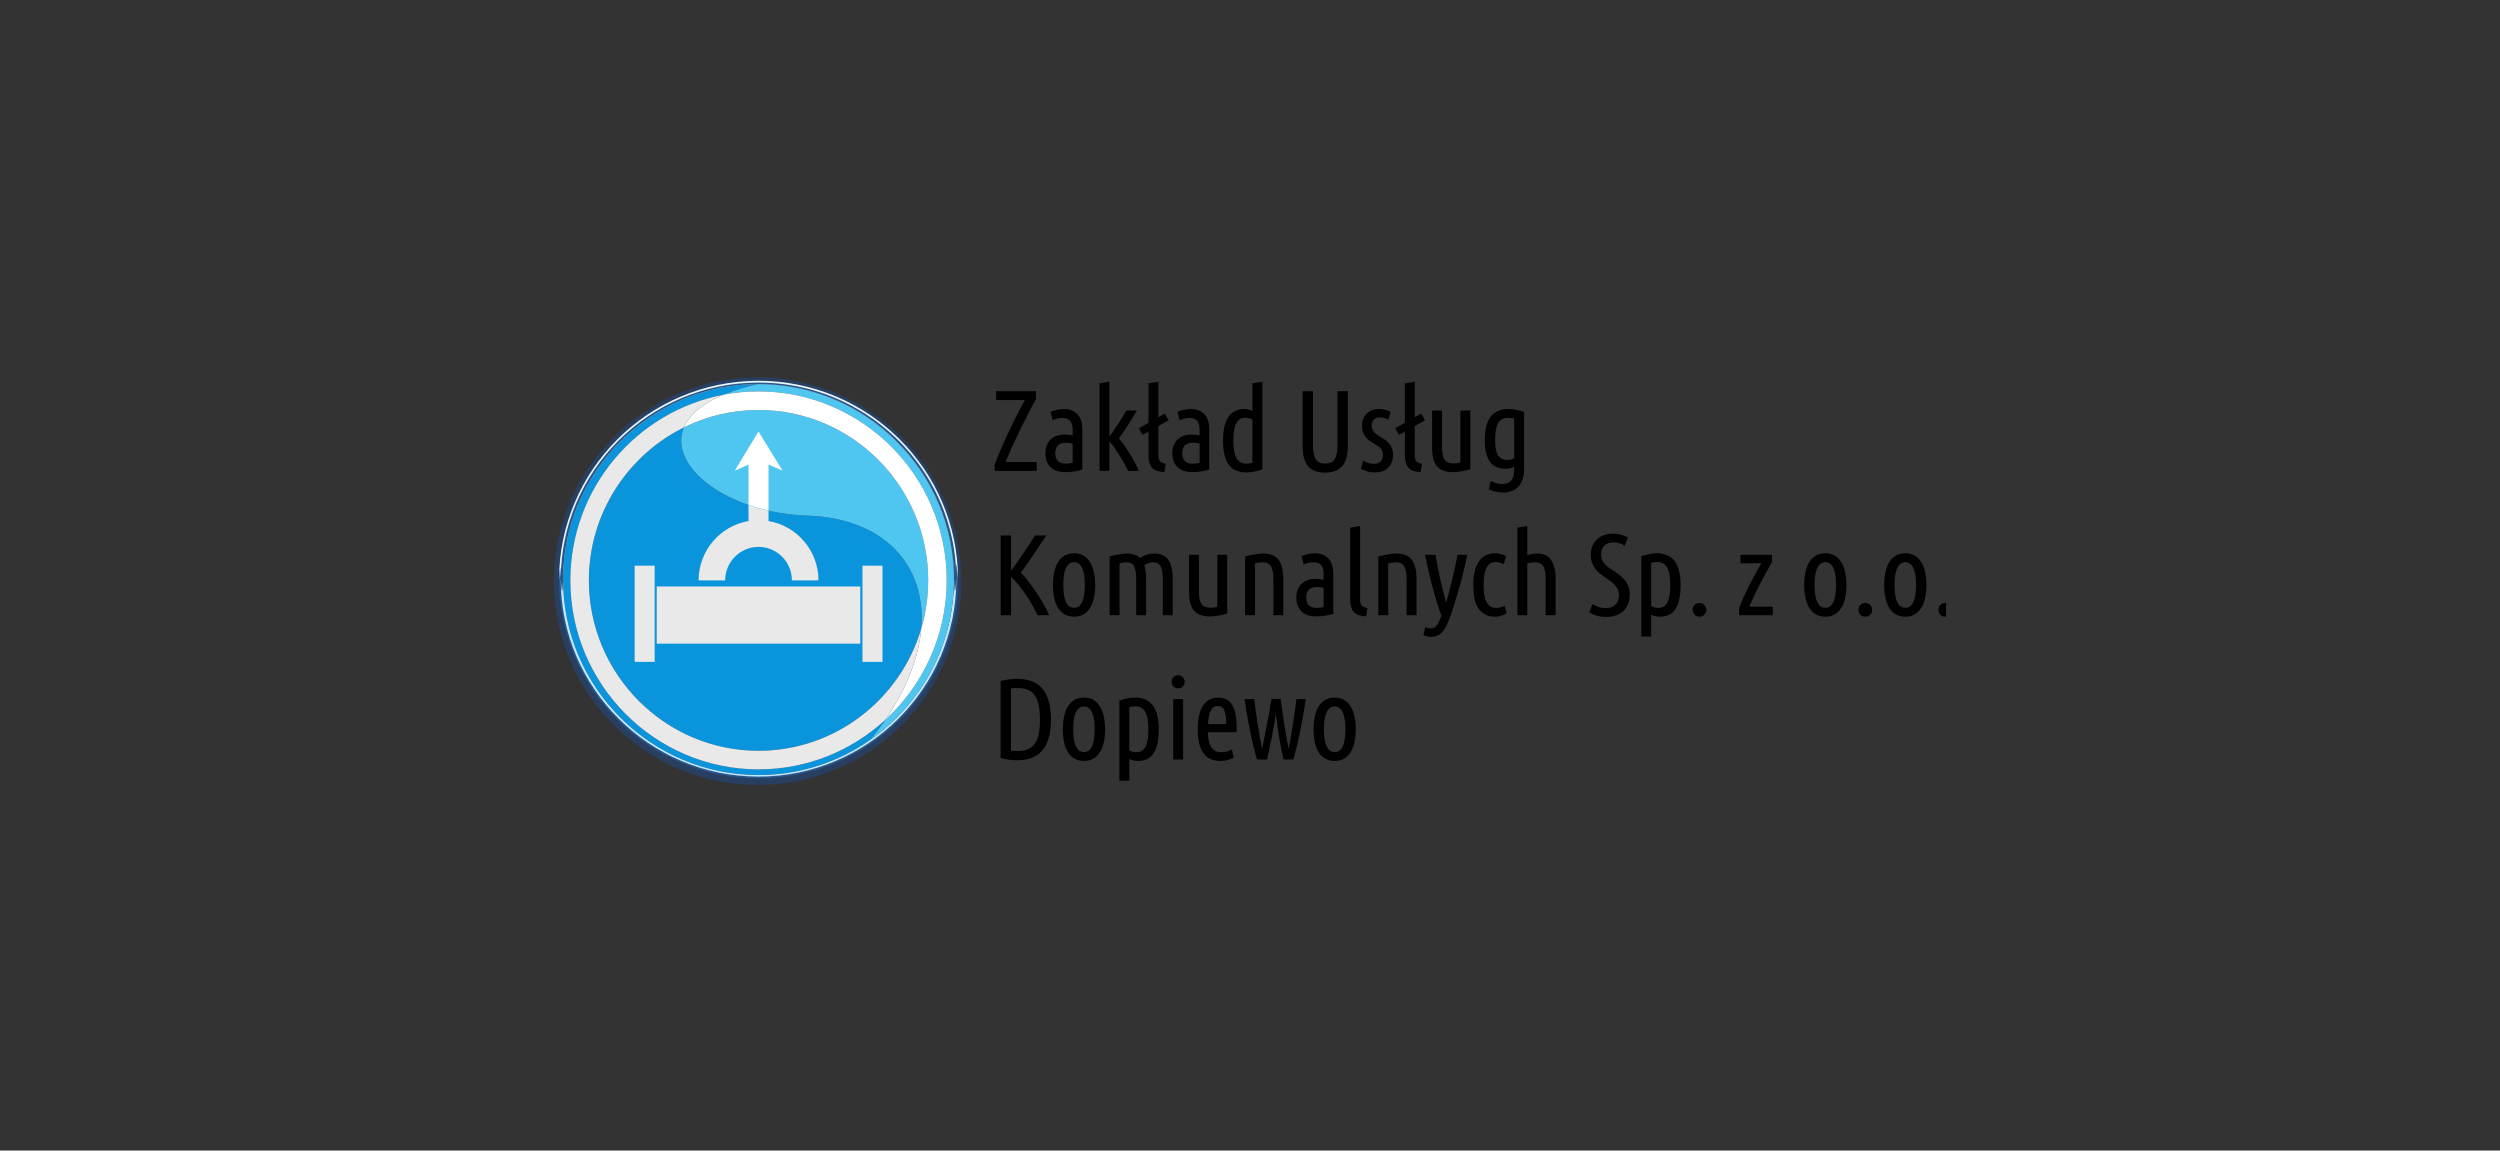 <svg width="176" height="81" viewBox="0 0 176 81" fill="none" xmlns="http://www.w3.org/2000/svg">
<rect x="0" y="0" width="176" height="81" fill="#333333" stroke="none"/>
<g clip-path="url(#clip0_149_3205)">
<path fill-rule="evenodd" clip-rule="evenodd" d="M53.344 26.571C61.245 26.571 67.689 33.015 67.689 40.916C67.689 48.816 61.245 55.26 53.344 55.26C45.444 55.26 39 48.816 39 40.916C39 33.015 45.444 26.571 53.344 26.571Z" fill="#283F62"/>
<path fill-rule="evenodd" clip-rule="evenodd" d="M64.855 44.255C63.391 49.217 58.806 52.854 53.401 52.854C46.822 52.854 41.457 47.466 41.457 40.859C41.457 36.143 44.191 32.049 48.148 30.091C46.99 32.834 51.224 36.109 56.837 36.299C62.19 36.481 65.238 39.745 64.855 44.255ZM62.329 50.676C59.971 52.841 56.835 54.165 53.401 54.165C46.104 54.165 40.152 48.188 40.152 40.859C40.152 34.375 44.812 28.949 50.94 27.785C51.615 27.502 52.416 27.251 53.352 27.041C45.795 27.067 39.639 33.239 39.639 40.802C39.639 48.382 45.821 54.564 53.401 54.564C56.338 54.564 59.064 53.636 61.303 52.058C61.675 51.595 62.017 51.133 62.329 50.676Z" fill="#0994DC"/>
<path fill-rule="evenodd" clip-rule="evenodd" d="M62.329 50.676C59.971 52.841 56.835 54.165 53.401 54.165C46.104 54.165 40.152 48.188 40.152 40.859C40.152 34.375 44.812 28.949 50.94 27.785C49.401 28.428 48.511 29.233 48.148 30.091C44.191 32.049 41.457 36.143 41.457 40.859C41.457 47.466 46.822 52.855 53.401 52.855C58.806 52.855 63.391 49.217 64.855 44.255C64.689 46.211 63.878 48.401 62.329 50.676ZM44.679 39.822H46.089V46.597H44.679V39.822ZM60.718 39.822H62.128V46.597H60.718V39.822ZM46.233 41.289H60.564V45.314H46.233V41.289ZM51.052 40.859C51.052 39.56 52.107 38.5 53.401 38.5C54.695 38.5 55.75 39.56 55.75 40.859L57.621 40.859C57.621 38.765 56.096 37.018 54.104 36.681V35.95C53.613 35.839 53.142 35.704 52.694 35.549V36.681C50.705 37.02 49.181 38.767 49.181 40.859" fill="#E9E9E9"/>
<path fill-rule="evenodd" clip-rule="evenodd" d="M53.401 27.553C60.698 27.553 66.65 33.53 66.65 40.859C66.65 44.739 64.982 48.24 62.329 50.676C62.017 51.134 61.675 51.595 61.303 52.058C64.843 49.563 67.163 45.445 67.163 40.802C67.163 33.222 60.981 27.04 53.401 27.04C53.385 27.04 53.368 27.041 53.352 27.041C52.416 27.251 51.615 27.503 50.94 27.785C51.738 27.633 52.56 27.553 53.401 27.553ZM53.401 28.864C59.98 28.864 65.345 34.252 65.345 40.859C65.345 42.038 65.173 43.178 64.855 44.255C65.238 39.745 62.19 36.481 56.837 36.299C51.224 36.109 46.99 32.834 48.148 30.091C49.735 29.306 51.518 28.864 53.401 28.864Z" fill="#4FC6F0"/>
<path fill-rule="evenodd" clip-rule="evenodd" d="M54.104 35.95V32.703L55.095 33.136L53.398 30.376L51.725 33.136L52.694 32.711V35.549C53.142 35.704 53.613 35.839 54.104 35.95ZM53.401 27.553C60.698 27.553 66.65 33.53 66.65 40.859C66.65 44.739 64.982 48.24 62.329 50.676C63.878 48.401 64.689 46.211 64.855 44.255C65.173 43.178 65.345 42.038 65.345 40.859C65.345 34.252 59.98 28.864 53.401 28.864C51.518 28.864 49.735 29.306 48.148 30.091C48.511 29.233 49.401 28.428 50.94 27.785C51.738 27.633 52.56 27.553 53.401 27.553Z" fill="white"/>
<path fill-rule="evenodd" clip-rule="evenodd" d="M53.351 26.808C45.639 26.835 39.358 33.111 39.358 40.802H39.639C39.639 33.239 45.795 27.067 53.352 27.041C53.369 27.041 53.385 27.04 53.401 27.04C60.981 27.04 67.163 33.222 67.163 40.802H67.445C67.445 33.094 61.136 26.807 53.401 26.807C53.384 26.807 53.368 26.808 53.351 26.808Z" fill="#E6F7FD"/>
<path fill-rule="evenodd" clip-rule="evenodd" d="M39.358 40.802C39.358 48.51 45.666 54.797 53.401 54.797C56.398 54.797 59.18 53.853 61.465 52.248C65.077 49.712 67.445 45.524 67.445 40.802C67.251 38.283 67.418 40.898 67.163 40.802C67.163 45.445 64.843 49.563 61.303 52.058C59.064 53.636 56.338 54.564 53.401 54.564C45.821 54.564 39.639 48.382 39.639 40.802C39.38 41.321 39.502 38.729 39.358 40.802Z" fill="#295588"/>
<path fill-rule="evenodd" clip-rule="evenodd" d="M53.352 54.672C45.705 54.645 39.476 48.425 39.476 40.802H39.639C39.639 48.382 45.821 54.564 53.401 54.564C56.338 54.564 59.064 53.636 61.303 52.058C64.843 49.563 67.163 45.445 67.163 40.802H67.326C67.326 48.442 61.071 54.673 53.401 54.673C53.385 54.673 53.368 54.672 53.352 54.672Z" fill="#BFEAFB"/>
<path fill-rule="evenodd" clip-rule="evenodd" d="M39.476 40.802C39.476 33.163 45.731 26.932 53.401 26.932C56.373 26.932 59.131 27.867 61.397 29.457C64.978 31.972 67.326 36.122 67.326 40.802C67.251 41.788 67.198 41.973 67.163 40.802C67.163 33.222 60.981 27.04 53.401 27.04C53.385 27.04 53.369 27.041 53.352 27.041C45.795 27.067 39.639 33.239 39.639 40.802C39.599 42.038 39.544 41.727 39.476 40.802Z" fill="#295588"/>
<path d="M95.446 51.344C95.446 51.679 95.416 51.984 95.357 52.259C95.297 52.529 95.206 52.761 95.082 52.955C94.963 53.15 94.809 53.301 94.62 53.409C94.436 53.517 94.218 53.571 93.964 53.571C93.71 53.571 93.489 53.517 93.3 53.409C93.111 53.301 92.955 53.15 92.83 52.955C92.712 52.761 92.623 52.529 92.563 52.259C92.504 51.984 92.474 51.679 92.474 51.344C92.474 51.015 92.504 50.712 92.563 50.437C92.623 50.162 92.712 49.927 92.83 49.733C92.955 49.533 93.111 49.379 93.3 49.271C93.489 49.163 93.71 49.109 93.964 49.109C94.218 49.109 94.436 49.163 94.62 49.271C94.809 49.379 94.963 49.533 95.082 49.733C95.206 49.927 95.297 50.162 95.357 50.437C95.416 50.712 95.446 51.015 95.446 51.344ZM94.717 51.344C94.717 51.106 94.704 50.891 94.677 50.696C94.65 50.496 94.606 50.326 94.547 50.186C94.488 50.04 94.409 49.929 94.312 49.854C94.215 49.773 94.099 49.733 93.964 49.733C93.824 49.733 93.705 49.773 93.608 49.854C93.516 49.929 93.438 50.04 93.373 50.186C93.314 50.326 93.27 50.496 93.243 50.696C93.216 50.891 93.203 51.106 93.203 51.344C93.203 51.581 93.216 51.8 93.243 52C93.27 52.194 93.314 52.361 93.373 52.502C93.438 52.642 93.516 52.753 93.608 52.834C93.705 52.91 93.824 52.947 93.964 52.947C94.099 52.947 94.215 52.91 94.312 52.834C94.409 52.753 94.488 52.642 94.547 52.502C94.606 52.361 94.65 52.194 94.677 52C94.704 51.8 94.717 51.581 94.717 51.344ZM89.201 53.465H88.496C88.329 52.91 88.169 52.27 88.018 51.546C87.873 50.823 87.737 50.046 87.613 49.214H88.302C88.323 49.446 88.356 49.719 88.399 50.032C88.442 50.34 88.488 50.658 88.537 50.988C88.591 51.312 88.644 51.627 88.698 51.935C88.752 52.237 88.804 52.496 88.852 52.712C88.901 52.496 88.955 52.232 89.014 51.919C89.079 51.606 89.141 51.285 89.201 50.955C89.265 50.626 89.325 50.307 89.379 50C89.433 49.687 89.476 49.425 89.508 49.214H90.164C90.186 49.425 90.218 49.684 90.261 49.992C90.31 50.299 90.359 50.62 90.407 50.955C90.461 51.285 90.515 51.606 90.569 51.919C90.623 52.232 90.672 52.496 90.715 52.712C90.763 52.496 90.815 52.235 90.869 51.927C90.923 51.619 90.974 51.303 91.022 50.98C91.076 50.656 91.125 50.34 91.168 50.032C91.211 49.719 91.244 49.446 91.265 49.214H91.929C91.805 50.046 91.668 50.823 91.516 51.546C91.371 52.27 91.214 52.91 91.047 53.465H90.367C90.323 53.298 90.275 53.085 90.221 52.826C90.172 52.561 90.121 52.281 90.067 51.984C90.018 51.687 89.972 51.39 89.929 51.093C89.886 50.791 89.848 50.515 89.816 50.267C89.784 50.515 89.74 50.791 89.686 51.093C89.632 51.39 89.576 51.687 89.516 51.984C89.457 52.281 89.397 52.561 89.338 52.826C89.284 53.085 89.238 53.298 89.201 53.465ZM85.034 51.546C85.039 51.752 85.058 51.941 85.091 52.113C85.123 52.281 85.174 52.429 85.244 52.559C85.32 52.683 85.417 52.78 85.536 52.85C85.66 52.92 85.817 52.955 86.006 52.955C86.162 52.955 86.305 52.934 86.435 52.891C86.57 52.842 86.667 52.801 86.726 52.769L86.856 53.328C86.786 53.377 86.667 53.428 86.499 53.482C86.338 53.541 86.143 53.571 85.916 53.571C85.62 53.571 85.369 53.517 85.163 53.409C84.964 53.301 84.799 53.15 84.669 52.955C84.545 52.761 84.456 52.529 84.402 52.259C84.348 51.989 84.321 51.692 84.321 51.368C84.321 50.586 84.451 50.013 84.71 49.651C84.969 49.29 85.312 49.109 85.738 49.109C86.219 49.109 86.559 49.29 86.759 49.651C86.958 50.013 87.058 50.521 87.058 51.174C87.058 51.233 87.058 51.295 87.058 51.36C87.058 51.419 87.056 51.482 87.05 51.546H85.034ZM85.738 49.7C85.506 49.7 85.336 49.816 85.228 50.048C85.126 50.28 85.064 50.591 85.042 50.98H86.329C86.329 50.585 86.289 50.275 86.208 50.048C86.127 49.816 85.971 49.7 85.738 49.7ZM83.291 53.465H82.595V49.214H83.291V53.465ZM82.943 48.461C82.819 48.461 82.711 48.421 82.619 48.34C82.533 48.253 82.49 48.14 82.49 48C82.49 47.859 82.533 47.749 82.619 47.668C82.711 47.581 82.819 47.538 82.943 47.538C83.067 47.538 83.173 47.581 83.259 47.668C83.351 47.749 83.397 47.859 83.397 48C83.397 48.14 83.351 48.253 83.259 48.34C83.173 48.421 83.067 48.461 82.943 48.461ZM79.503 52.826C79.66 52.912 79.827 52.955 80.005 52.955C80.14 52.955 80.259 52.928 80.362 52.874C80.464 52.82 80.551 52.731 80.621 52.607C80.696 52.483 80.753 52.318 80.791 52.113C80.829 51.908 80.847 51.654 80.847 51.352C80.847 50.769 80.772 50.353 80.621 50.105C80.475 49.851 80.24 49.724 79.916 49.724C79.857 49.724 79.792 49.73 79.722 49.741C79.652 49.746 79.579 49.76 79.503 49.781V52.826ZM79.503 54.964H78.807V49.328C78.958 49.263 79.128 49.212 79.317 49.174C79.511 49.131 79.708 49.109 79.908 49.109C80.205 49.109 80.459 49.16 80.669 49.263C80.885 49.365 81.058 49.514 81.188 49.708C81.323 49.897 81.42 50.132 81.479 50.413C81.544 50.688 81.576 51.004 81.576 51.36C81.576 52.078 81.46 52.626 81.228 53.004C81.001 53.382 80.629 53.571 80.111 53.571C79.986 53.571 79.876 53.557 79.779 53.53C79.681 53.509 79.59 53.476 79.503 53.433V54.964ZM77.796 51.344C77.796 51.679 77.766 51.984 77.707 52.259C77.647 52.529 77.555 52.761 77.431 52.955C77.312 53.15 77.159 53.301 76.97 53.409C76.786 53.517 76.567 53.571 76.314 53.571C76.06 53.571 75.839 53.517 75.65 53.409C75.461 53.301 75.304 53.15 75.18 52.955C75.061 52.761 74.972 52.529 74.913 52.259C74.853 51.984 74.824 51.679 74.824 51.344C74.824 51.015 74.853 50.712 74.913 50.437C74.972 50.162 75.061 49.927 75.18 49.733C75.304 49.533 75.461 49.379 75.65 49.271C75.839 49.163 76.06 49.109 76.314 49.109C76.567 49.109 76.786 49.163 76.97 49.271C77.159 49.379 77.312 49.533 77.431 49.733C77.555 49.927 77.647 50.162 77.707 50.437C77.766 50.712 77.796 51.015 77.796 51.344ZM77.067 51.344C77.067 51.106 77.053 50.891 77.026 50.696C76.999 50.496 76.956 50.326 76.897 50.186C76.837 50.04 76.759 49.929 76.662 49.854C76.565 49.773 76.449 49.733 76.314 49.733C76.173 49.733 76.055 49.773 75.957 49.854C75.866 49.929 75.787 50.04 75.722 50.186C75.663 50.326 75.62 50.496 75.593 50.696C75.566 50.891 75.552 51.106 75.552 51.344C75.552 51.581 75.566 51.8 75.593 52C75.62 52.194 75.663 52.361 75.722 52.502C75.787 52.642 75.866 52.753 75.957 52.834C76.055 52.91 76.173 52.947 76.314 52.947C76.449 52.947 76.565 52.91 76.662 52.834C76.759 52.753 76.837 52.642 76.897 52.502C76.956 52.361 76.999 52.194 77.026 52C77.053 51.8 77.067 51.581 77.067 51.344ZM73.988 50.656C73.988 51.179 73.932 51.625 73.818 51.992C73.71 52.353 73.551 52.648 73.34 52.874C73.135 53.101 72.884 53.266 72.587 53.368C72.296 53.471 71.969 53.522 71.608 53.522C71.24 53.522 70.852 53.474 70.442 53.376V47.935C70.647 47.892 70.846 47.856 71.041 47.83C71.235 47.803 71.421 47.789 71.599 47.789C71.966 47.789 72.296 47.84 72.587 47.943C72.884 48.045 73.135 48.21 73.34 48.437C73.551 48.664 73.71 48.961 73.818 49.328C73.932 49.689 73.988 50.132 73.988 50.656ZM73.211 50.656C73.211 50.256 73.181 49.916 73.122 49.635C73.062 49.355 72.971 49.125 72.847 48.947C72.722 48.769 72.558 48.639 72.353 48.558C72.153 48.477 71.912 48.437 71.632 48.437C71.556 48.437 71.481 48.44 71.405 48.445C71.329 48.45 71.251 48.459 71.17 48.469V52.842C71.251 52.853 71.329 52.861 71.405 52.866C71.481 52.872 71.553 52.874 71.624 52.874C71.91 52.874 72.153 52.834 72.353 52.753C72.552 52.672 72.714 52.545 72.838 52.372C72.968 52.194 73.062 51.965 73.122 51.684C73.181 51.403 73.211 51.06 73.211 50.656ZM137.431 42.936C137.431 43.06 137.385 43.171 137.293 43.268C137.207 43.365 137.091 43.414 136.945 43.414C136.799 43.414 136.683 43.365 136.597 43.268C136.511 43.171 136.467 43.06 136.467 42.936C136.467 42.806 136.511 42.693 136.597 42.596C136.683 42.499 136.799 42.45 136.945 42.45C137.091 42.45 137.207 42.499 137.293 42.596C137.385 42.693 137.431 42.806 137.431 42.936ZM135.618 41.187C135.618 41.522 135.588 41.827 135.529 42.102C135.47 42.372 135.378 42.604 135.254 42.798C135.135 42.993 134.981 43.144 134.792 43.252C134.609 43.36 134.39 43.414 134.136 43.414C133.882 43.414 133.661 43.36 133.472 43.252C133.283 43.144 133.127 42.993 133.003 42.798C132.884 42.604 132.795 42.372 132.735 42.102C132.676 41.827 132.646 41.522 132.646 41.187C132.646 40.858 132.676 40.555 132.735 40.28C132.795 40.005 132.884 39.77 133.003 39.575C133.127 39.376 133.283 39.222 133.472 39.114C133.661 39.006 133.882 38.952 134.136 38.952C134.39 38.952 134.609 39.006 134.792 39.114C134.981 39.222 135.135 39.376 135.254 39.575C135.378 39.77 135.47 40.005 135.529 40.28C135.588 40.555 135.618 40.858 135.618 41.187ZM134.889 41.187C134.889 40.949 134.876 40.733 134.849 40.539C134.822 40.339 134.779 40.169 134.719 40.029C134.66 39.883 134.582 39.772 134.484 39.697C134.387 39.616 134.271 39.575 134.136 39.575C133.996 39.575 133.877 39.616 133.78 39.697C133.688 39.772 133.61 39.883 133.545 40.029C133.486 40.169 133.443 40.339 133.416 40.539C133.389 40.733 133.375 40.949 133.375 41.187C133.375 41.424 133.389 41.643 133.416 41.843C133.443 42.037 133.486 42.204 133.545 42.345C133.61 42.485 133.688 42.596 133.78 42.677C133.877 42.752 133.996 42.79 134.136 42.79C134.271 42.79 134.387 42.752 134.484 42.677C134.582 42.596 134.66 42.485 134.719 42.345C134.779 42.204 134.822 42.037 134.849 41.843C134.876 41.643 134.889 41.424 134.889 41.187ZM131.801 42.936C131.801 43.06 131.755 43.171 131.663 43.268C131.577 43.365 131.461 43.414 131.315 43.414C131.169 43.414 131.053 43.365 130.967 43.268C130.88 43.171 130.837 43.06 130.837 42.936C130.837 42.806 130.88 42.693 130.967 42.596C131.053 42.499 131.169 42.45 131.315 42.45C131.461 42.45 131.577 42.499 131.663 42.596C131.755 42.693 131.801 42.806 131.801 42.936ZM129.988 41.187C129.988 41.522 129.958 41.827 129.899 42.102C129.839 42.372 129.747 42.604 129.623 42.798C129.504 42.993 129.351 43.144 129.162 43.252C128.978 43.36 128.76 43.414 128.506 43.414C128.252 43.414 128.031 43.36 127.842 43.252C127.653 43.144 127.496 42.993 127.372 42.798C127.253 42.604 127.164 42.372 127.105 42.102C127.046 41.827 127.016 41.522 127.016 41.187C127.016 40.858 127.046 40.555 127.105 40.28C127.164 40.005 127.253 39.77 127.372 39.575C127.496 39.376 127.653 39.222 127.842 39.114C128.031 39.006 128.252 38.952 128.506 38.952C128.76 38.952 128.978 39.006 129.162 39.114C129.351 39.222 129.504 39.376 129.623 39.575C129.747 39.77 129.839 40.005 129.899 40.28C129.958 40.555 129.988 40.858 129.988 41.187ZM129.259 41.187C129.259 40.949 129.245 40.733 129.218 40.539C129.191 40.339 129.148 40.169 129.089 40.029C129.029 39.883 128.951 39.772 128.854 39.697C128.757 39.616 128.641 39.575 128.506 39.575C128.365 39.575 128.247 39.616 128.149 39.697C128.058 39.772 127.979 39.883 127.915 40.029C127.855 40.169 127.812 40.339 127.785 40.539C127.758 40.733 127.745 40.949 127.745 41.187C127.745 41.424 127.758 41.643 127.785 41.843C127.812 42.037 127.855 42.204 127.915 42.345C127.979 42.485 128.058 42.596 128.149 42.677C128.247 42.752 128.365 42.79 128.506 42.79C128.641 42.79 128.757 42.752 128.854 42.677C128.951 42.596 129.029 42.485 129.089 42.345C129.148 42.204 129.191 42.037 129.218 41.843C129.245 41.643 129.259 41.424 129.259 41.187ZM124.75 39.575C124.631 39.775 124.496 40.013 124.345 40.288C124.194 40.563 124.043 40.847 123.892 41.138C123.746 41.424 123.606 41.708 123.471 41.989C123.341 42.264 123.236 42.504 123.155 42.709H124.807V43.308H122.434V42.806C122.521 42.569 122.631 42.304 122.766 42.013C122.901 41.721 123.042 41.43 123.187 41.138C123.339 40.847 123.484 40.571 123.625 40.312C123.77 40.048 123.895 39.829 123.997 39.656H122.531V39.057H124.75V39.575ZM120.129 42.936C120.129 43.06 120.083 43.171 119.991 43.268C119.905 43.365 119.788 43.414 119.643 43.414C119.497 43.414 119.381 43.365 119.295 43.268C119.208 43.171 119.165 43.06 119.165 42.936C119.165 42.806 119.208 42.693 119.295 42.596C119.381 42.499 119.497 42.45 119.643 42.45C119.788 42.45 119.905 42.499 119.991 42.596C120.083 42.693 120.129 42.806 120.129 42.936ZM116.243 42.669C116.4 42.755 116.567 42.798 116.745 42.798C116.88 42.798 116.999 42.771 117.102 42.717C117.204 42.663 117.291 42.574 117.361 42.45C117.436 42.326 117.493 42.161 117.531 41.956C117.569 41.751 117.588 41.497 117.588 41.195C117.588 40.612 117.512 40.196 117.361 39.948C117.215 39.694 116.98 39.567 116.656 39.567C116.597 39.567 116.532 39.573 116.462 39.584C116.392 39.589 116.319 39.602 116.243 39.624V42.669ZM116.243 44.806H115.547V39.17C115.698 39.106 115.868 39.054 116.057 39.017C116.251 38.974 116.448 38.952 116.648 38.952C116.945 38.952 117.199 39.003 117.409 39.106C117.625 39.208 117.798 39.357 117.928 39.551C118.063 39.74 118.16 39.975 118.219 40.256C118.284 40.531 118.316 40.847 118.316 41.203C118.316 41.921 118.2 42.469 117.968 42.847C117.741 43.225 117.369 43.414 116.851 43.414C116.727 43.414 116.616 43.4 116.519 43.373C116.422 43.352 116.33 43.319 116.243 43.276V44.806ZM113.058 42.806C113.349 42.806 113.573 42.725 113.73 42.563C113.892 42.401 113.973 42.183 113.973 41.907C113.973 41.762 113.949 41.632 113.9 41.519C113.851 41.406 113.787 41.303 113.706 41.211C113.63 41.119 113.541 41.036 113.438 40.96C113.336 40.885 113.231 40.809 113.123 40.733C112.998 40.647 112.869 40.555 112.734 40.458C112.599 40.361 112.475 40.248 112.361 40.118C112.253 39.988 112.164 39.837 112.094 39.664C112.024 39.492 111.989 39.289 111.989 39.057C111.989 38.83 112.027 38.625 112.102 38.442C112.183 38.258 112.291 38.102 112.426 37.972C112.567 37.843 112.731 37.743 112.92 37.672C113.114 37.602 113.322 37.567 113.544 37.567C113.76 37.567 113.959 37.594 114.143 37.648C114.326 37.702 114.48 37.767 114.604 37.843L114.378 38.417C114.264 38.342 114.14 38.285 114.005 38.247C113.876 38.204 113.738 38.183 113.592 38.183C113.328 38.183 113.114 38.255 112.953 38.401C112.796 38.542 112.718 38.749 112.718 39.025C112.718 39.176 112.742 39.308 112.791 39.422C112.845 39.535 112.912 39.638 112.993 39.729C113.079 39.821 113.177 39.905 113.285 39.98C113.398 40.056 113.517 40.134 113.641 40.215C113.765 40.296 113.892 40.385 114.021 40.482C114.151 40.58 114.267 40.693 114.37 40.822C114.478 40.947 114.564 41.095 114.629 41.268C114.699 41.435 114.734 41.635 114.734 41.867C114.734 42.078 114.702 42.277 114.637 42.466C114.572 42.655 114.469 42.822 114.329 42.968C114.194 43.109 114.021 43.222 113.811 43.308C113.606 43.389 113.363 43.43 113.082 43.43C112.823 43.43 112.596 43.4 112.402 43.341C112.208 43.281 112.035 43.203 111.884 43.106L112.11 42.523C112.251 42.609 112.394 42.679 112.54 42.733C112.691 42.782 112.863 42.806 113.058 42.806ZM106.825 43.308V37.146L107.521 37.025V39.081C107.624 39.049 107.734 39.022 107.853 39C107.977 38.979 108.101 38.968 108.226 38.968C108.404 38.968 108.571 38.998 108.728 39.057C108.884 39.111 109.019 39.206 109.133 39.34C109.251 39.475 109.343 39.659 109.408 39.891C109.478 40.118 109.513 40.401 109.513 40.741V43.308H108.817V40.798C108.817 40.377 108.763 40.069 108.655 39.875C108.547 39.681 108.344 39.584 108.047 39.584C107.891 39.584 107.715 39.611 107.521 39.664V43.308H106.825ZM105.258 43.414C104.966 43.414 104.723 43.357 104.529 43.244C104.335 43.13 104.175 42.976 104.051 42.782C103.932 42.582 103.846 42.347 103.792 42.078C103.743 41.808 103.719 41.513 103.719 41.195C103.719 40.493 103.846 39.945 104.1 39.551C104.359 39.152 104.748 38.952 105.266 38.952C105.422 38.952 105.563 38.971 105.687 39.008C105.811 39.046 105.927 39.095 106.035 39.154L105.857 39.729C105.69 39.621 105.503 39.567 105.298 39.567C105.007 39.567 104.791 39.7 104.65 39.964C104.515 40.229 104.448 40.639 104.448 41.195C104.448 41.427 104.461 41.643 104.488 41.843C104.515 42.037 104.561 42.204 104.626 42.345C104.696 42.485 104.785 42.596 104.893 42.677C105.007 42.758 105.15 42.798 105.322 42.798C105.441 42.798 105.547 42.785 105.638 42.758C105.735 42.725 105.827 42.685 105.914 42.636L106.067 43.179C105.981 43.238 105.865 43.292 105.719 43.341C105.579 43.389 105.425 43.414 105.258 43.414ZM101.81 42.426C101.967 41.886 102.11 41.343 102.24 40.798C102.369 40.253 102.493 39.673 102.612 39.057H103.3C103.219 39.451 103.13 39.84 103.033 40.223C102.941 40.606 102.844 40.976 102.742 41.333C102.644 41.689 102.545 42.026 102.442 42.345C102.345 42.658 102.253 42.944 102.167 43.203C102.064 43.505 101.964 43.759 101.867 43.964C101.775 44.175 101.673 44.342 101.559 44.466C101.451 44.596 101.333 44.688 101.203 44.742C101.073 44.801 100.92 44.831 100.741 44.831C100.644 44.831 100.547 44.817 100.45 44.79C100.353 44.769 100.272 44.744 100.207 44.717L100.337 44.151C100.477 44.21 100.609 44.24 100.733 44.24C100.89 44.24 101.017 44.183 101.114 44.07C101.211 43.956 101.306 43.786 101.397 43.559L101.478 43.357C101.376 43.076 101.271 42.766 101.163 42.426C101.06 42.08 100.957 41.721 100.855 41.349C100.758 40.976 100.663 40.596 100.571 40.207C100.48 39.813 100.396 39.43 100.32 39.057H101.057C101.1 39.311 101.152 39.589 101.211 39.891C101.271 40.194 101.333 40.496 101.397 40.798C101.468 41.1 101.538 41.395 101.608 41.681C101.678 41.962 101.746 42.21 101.81 42.426ZM97.035 39.179C97.234 39.119 97.45 39.071 97.683 39.033C97.915 38.99 98.128 38.968 98.322 38.968C98.533 38.968 98.725 38.998 98.897 39.057C99.07 39.111 99.216 39.206 99.335 39.34C99.459 39.475 99.553 39.659 99.618 39.891C99.688 40.118 99.723 40.401 99.723 40.741V43.308H99.027V40.798C99.027 40.377 98.973 40.069 98.865 39.875C98.757 39.681 98.554 39.584 98.257 39.584C98.101 39.584 97.925 39.611 97.731 39.664V43.308H97.035V39.179ZM96.175 43.389C95.775 43.379 95.489 43.281 95.317 43.098C95.144 42.909 95.057 42.612 95.057 42.207V37.146L95.754 37.025V42.223C95.754 42.412 95.792 42.55 95.867 42.636C95.943 42.717 96.075 42.774 96.264 42.806L96.175 43.389ZM91.627 39.146C91.768 39.087 91.916 39.041 92.073 39.008C92.229 38.971 92.399 38.952 92.583 38.952C92.961 38.952 93.268 39.071 93.506 39.308C93.743 39.54 93.862 39.905 93.862 40.401V43.219C93.668 43.273 93.468 43.316 93.263 43.349C93.063 43.381 92.866 43.398 92.672 43.398C92.478 43.398 92.294 43.373 92.121 43.325C91.954 43.276 91.805 43.198 91.676 43.09C91.552 42.982 91.452 42.847 91.376 42.685C91.301 42.517 91.263 42.315 91.263 42.078C91.263 41.856 91.295 41.665 91.36 41.503C91.43 41.335 91.525 41.198 91.644 41.09C91.762 40.976 91.903 40.893 92.065 40.839C92.227 40.779 92.402 40.749 92.591 40.749C92.769 40.749 92.966 40.771 93.182 40.814V40.426C93.182 40.112 93.12 39.894 92.996 39.77C92.877 39.646 92.704 39.584 92.478 39.584C92.353 39.584 92.235 39.597 92.121 39.624C92.013 39.646 91.897 39.683 91.773 39.737L91.627 39.146ZM91.959 42.069C91.959 42.318 92.024 42.501 92.154 42.62C92.283 42.739 92.467 42.798 92.704 42.798C92.85 42.798 93.009 42.779 93.182 42.742V41.389C93.02 41.346 92.861 41.325 92.704 41.325C92.602 41.325 92.504 41.338 92.413 41.365C92.321 41.387 92.24 41.427 92.17 41.486C92.105 41.54 92.054 41.616 92.016 41.713C91.978 41.805 91.959 41.924 91.959 42.069ZM87.656 39.179C87.856 39.119 88.072 39.071 88.304 39.033C88.536 38.99 88.749 38.968 88.944 38.968C89.154 38.968 89.346 38.998 89.519 39.057C89.691 39.111 89.837 39.206 89.956 39.34C90.08 39.475 90.174 39.659 90.239 39.891C90.309 40.118 90.344 40.401 90.344 40.741V43.308H89.648V40.798C89.648 40.377 89.594 40.069 89.486 39.875C89.378 39.681 89.176 39.584 88.879 39.584C88.722 39.584 88.547 39.611 88.352 39.664V43.308H87.656V39.179ZM86.397 43.187C86.327 43.214 86.24 43.241 86.138 43.268C86.041 43.289 85.936 43.308 85.822 43.325C85.714 43.346 85.603 43.362 85.49 43.373C85.382 43.389 85.282 43.398 85.191 43.398C84.969 43.398 84.767 43.37 84.583 43.316C84.4 43.268 84.243 43.179 84.114 43.049C83.984 42.92 83.884 42.744 83.814 42.523C83.744 42.296 83.709 42.013 83.709 41.673V39.057H84.405V41.648C84.405 42.064 84.467 42.358 84.591 42.531C84.721 42.698 84.915 42.782 85.174 42.782C85.261 42.782 85.347 42.779 85.433 42.774C85.52 42.763 85.609 42.744 85.701 42.717V39.057H86.397V43.187ZM78.119 39.179C78.308 39.119 78.513 39.071 78.734 39.033C78.956 38.99 79.158 38.968 79.342 38.968C79.531 38.968 79.701 38.992 79.852 39.041C80.008 39.09 80.146 39.17 80.265 39.284C80.405 39.192 80.556 39.117 80.718 39.057C80.88 38.998 81.058 38.968 81.253 38.968C81.447 38.968 81.623 38.998 81.779 39.057C81.941 39.111 82.079 39.206 82.192 39.34C82.306 39.475 82.395 39.659 82.459 39.891C82.524 40.118 82.557 40.401 82.557 40.741V43.308H81.86V40.798C81.86 40.377 81.812 40.069 81.714 39.875C81.617 39.681 81.434 39.584 81.164 39.584C81.061 39.584 80.956 39.602 80.848 39.64C80.745 39.678 80.648 39.729 80.556 39.794C80.6 39.918 80.632 40.059 80.654 40.215C80.675 40.372 80.686 40.547 80.686 40.741V43.308H79.99V40.798C79.99 40.377 79.941 40.069 79.844 39.875C79.747 39.681 79.563 39.584 79.293 39.584C79.153 39.584 78.994 39.611 78.816 39.664V43.308H78.119V39.179ZM77.1 41.187C77.1 41.522 77.07 41.827 77.011 42.102C76.951 42.372 76.859 42.604 76.735 42.798C76.617 42.993 76.463 43.144 76.274 43.252C76.09 43.36 75.871 43.414 75.618 43.414C75.364 43.414 75.143 43.36 74.954 43.252C74.765 43.144 74.608 42.993 74.484 42.798C74.365 42.604 74.276 42.372 74.217 42.102C74.157 41.827 74.128 41.522 74.128 41.187C74.128 40.858 74.157 40.555 74.217 40.28C74.276 40.005 74.365 39.77 74.484 39.575C74.608 39.376 74.765 39.222 74.954 39.114C75.143 39.006 75.364 38.952 75.618 38.952C75.871 38.952 76.09 39.006 76.274 39.114C76.463 39.222 76.617 39.376 76.735 39.575C76.859 39.77 76.951 40.005 77.011 40.28C77.07 40.555 77.1 40.858 77.1 41.187ZM76.371 41.187C76.371 40.949 76.357 40.733 76.33 40.539C76.303 40.339 76.26 40.169 76.201 40.029C76.141 39.883 76.063 39.772 75.966 39.697C75.869 39.616 75.753 39.575 75.618 39.575C75.477 39.575 75.359 39.616 75.261 39.697C75.17 39.772 75.091 39.883 75.027 40.029C74.967 40.169 74.924 40.339 74.897 40.539C74.87 40.733 74.857 40.949 74.857 41.187C74.857 41.424 74.87 41.643 74.897 41.843C74.924 42.037 74.967 42.204 75.027 42.345C75.091 42.485 75.17 42.596 75.261 42.677C75.359 42.752 75.477 42.79 75.618 42.79C75.753 42.79 75.869 42.752 75.966 42.677C76.063 42.596 76.141 42.485 76.201 42.345C76.26 42.204 76.303 42.037 76.33 41.843C76.357 41.643 76.371 41.424 76.371 41.187ZM73.656 37.697C73.537 37.88 73.403 38.083 73.251 38.304C73.106 38.525 72.954 38.755 72.798 38.992C72.641 39.224 72.482 39.454 72.32 39.681C72.164 39.907 72.012 40.118 71.867 40.312C72.029 40.474 72.204 40.679 72.393 40.928C72.582 41.171 72.768 41.43 72.952 41.705C73.135 41.975 73.308 42.25 73.47 42.531C73.632 42.812 73.761 43.071 73.859 43.308H73.041C72.927 43.06 72.795 42.806 72.644 42.547C72.498 42.288 72.342 42.04 72.174 41.802C72.012 41.559 71.845 41.335 71.672 41.13C71.505 40.925 71.34 40.752 71.178 40.612V43.308H70.45V37.697H71.178V40.175C71.319 39.996 71.467 39.794 71.624 39.567C71.78 39.34 71.934 39.114 72.085 38.887C72.242 38.66 72.388 38.444 72.523 38.239C72.657 38.029 72.771 37.848 72.863 37.697H73.656ZM107.295 33.03C107.295 33.332 107.255 33.586 107.174 33.791C107.098 34.002 106.993 34.172 106.858 34.301C106.723 34.431 106.564 34.525 106.38 34.585C106.202 34.644 106.01 34.674 105.805 34.674C105.632 34.674 105.46 34.655 105.287 34.617C105.114 34.579 104.955 34.523 104.809 34.447L104.955 33.864C105.052 33.918 105.171 33.967 105.311 34.01C105.452 34.053 105.597 34.074 105.749 34.074C106.013 34.074 106.221 33.999 106.372 33.848C106.523 33.697 106.599 33.437 106.599 33.07V32.868C106.512 32.906 106.421 32.938 106.323 32.965C106.226 32.987 106.116 32.997 105.991 32.997C105.484 32.997 105.111 32.825 104.874 32.479C104.642 32.128 104.526 31.634 104.526 30.997C104.526 30.657 104.555 30.352 104.615 30.082C104.68 29.807 104.777 29.575 104.906 29.386C105.041 29.192 105.214 29.046 105.425 28.949C105.635 28.846 105.892 28.795 106.194 28.795C106.394 28.795 106.588 28.816 106.777 28.86C106.971 28.897 107.144 28.949 107.295 29.013V33.03ZM106.599 29.467C106.523 29.445 106.45 29.432 106.38 29.426C106.31 29.416 106.245 29.41 106.186 29.41C105.862 29.41 105.624 29.534 105.473 29.783C105.327 30.031 105.255 30.436 105.255 30.997C105.255 31.505 105.327 31.864 105.473 32.074C105.619 32.279 105.827 32.382 106.097 32.382C106.188 32.382 106.275 32.371 106.356 32.35C106.442 32.328 106.523 32.298 106.599 32.261V29.467ZM103.51 33.03C103.44 33.057 103.353 33.084 103.251 33.111C103.153 33.132 103.048 33.151 102.935 33.167C102.827 33.189 102.716 33.205 102.603 33.216C102.495 33.232 102.395 33.24 102.303 33.24C102.082 33.24 101.879 33.213 101.696 33.159C101.512 33.111 101.356 33.022 101.226 32.892C101.097 32.763 100.997 32.587 100.927 32.366C100.856 32.139 100.821 31.856 100.821 31.516V28.9H101.518V31.491C101.518 31.907 101.58 32.201 101.704 32.374C101.834 32.541 102.028 32.625 102.287 32.625C102.373 32.625 102.46 32.622 102.546 32.617C102.632 32.606 102.722 32.587 102.813 32.56V28.9H103.51V33.03ZM98.22 30.147L98.901 29.767V26.989L99.597 26.867V29.37L100.051 29.111L100.318 29.588L99.597 29.993V32.066C99.597 32.255 99.635 32.393 99.71 32.479C99.786 32.56 99.918 32.617 100.107 32.649L100.018 33.232C99.619 33.221 99.332 33.124 99.16 32.941C98.987 32.752 98.901 32.455 98.901 32.05V30.39L98.488 30.617L98.22 30.147ZM96.74 32.657C96.945 32.657 97.099 32.601 97.202 32.487C97.31 32.368 97.364 32.215 97.364 32.026C97.364 31.907 97.342 31.807 97.299 31.726C97.256 31.64 97.199 31.564 97.129 31.499C97.059 31.435 96.978 31.378 96.886 31.329C96.794 31.275 96.702 31.219 96.611 31.159C96.519 31.105 96.43 31.043 96.343 30.973C96.257 30.897 96.179 30.814 96.109 30.722C96.044 30.625 95.99 30.517 95.947 30.398C95.909 30.274 95.89 30.131 95.89 29.969C95.89 29.618 95.998 29.335 96.214 29.119C96.435 28.903 96.732 28.795 97.105 28.795C97.261 28.795 97.41 28.816 97.55 28.86C97.69 28.897 97.806 28.941 97.898 28.989L97.744 29.548C97.647 29.494 97.55 29.453 97.453 29.426C97.356 29.399 97.25 29.386 97.137 29.386C96.964 29.386 96.827 29.437 96.724 29.54C96.621 29.637 96.57 29.78 96.57 29.969C96.57 30.077 96.589 30.171 96.627 30.252C96.665 30.328 96.713 30.398 96.773 30.463C96.837 30.522 96.908 30.579 96.983 30.633C97.064 30.687 97.148 30.738 97.234 30.787C97.337 30.846 97.437 30.911 97.534 30.981C97.636 31.051 97.725 31.135 97.801 31.232C97.882 31.324 97.947 31.435 97.995 31.564C98.044 31.688 98.068 31.84 98.068 32.018C98.068 32.39 97.958 32.69 97.736 32.916C97.52 33.143 97.202 33.257 96.781 33.257C96.565 33.257 96.37 33.227 96.198 33.167C96.025 33.108 95.895 33.054 95.809 33.005L95.955 32.431C96.036 32.474 96.144 32.522 96.279 32.576C96.419 32.63 96.573 32.657 96.74 32.657ZM93.276 33.273C92.752 33.273 92.358 33.124 92.094 32.827C91.834 32.531 91.705 32.061 91.705 31.418V27.54H92.434V31.354C92.434 31.78 92.496 32.101 92.62 32.317C92.744 32.528 92.968 32.633 93.292 32.633C93.627 32.633 93.853 32.525 93.972 32.309C94.096 32.088 94.158 31.769 94.158 31.354V27.54H94.887V31.418C94.887 32.05 94.752 32.517 94.482 32.819C94.212 33.122 93.81 33.273 93.276 33.273ZM88.173 29.54C88.017 29.453 87.849 29.41 87.671 29.41C87.536 29.41 87.418 29.437 87.315 29.491C87.212 29.545 87.123 29.634 87.048 29.758C86.978 29.883 86.924 30.047 86.886 30.252C86.848 30.457 86.829 30.711 86.829 31.014C86.829 31.596 86.905 32.015 87.056 32.269C87.212 32.517 87.447 32.641 87.76 32.641C87.82 32.641 87.885 32.639 87.955 32.633C88.025 32.622 88.098 32.606 88.173 32.584V29.54ZM88.173 26.989L88.87 26.867V33.038C88.719 33.103 88.546 33.154 88.352 33.192C88.157 33.235 87.96 33.257 87.76 33.257C87.177 33.257 86.754 33.07 86.489 32.698C86.23 32.325 86.1 31.764 86.1 31.014C86.1 30.673 86.127 30.368 86.181 30.099C86.241 29.823 86.33 29.591 86.448 29.402C86.573 29.208 86.729 29.059 86.918 28.957C87.107 28.849 87.331 28.795 87.59 28.795C87.715 28.795 87.82 28.808 87.906 28.835C87.998 28.857 88.087 28.889 88.173 28.932V26.989ZM82.897 28.989C83.037 28.93 83.186 28.884 83.342 28.851C83.499 28.814 83.669 28.795 83.853 28.795C84.23 28.795 84.538 28.913 84.776 29.151C85.013 29.383 85.132 29.748 85.132 30.244V33.062C84.938 33.116 84.738 33.159 84.533 33.192C84.333 33.224 84.136 33.24 83.942 33.24C83.747 33.24 83.564 33.216 83.391 33.167C83.224 33.119 83.075 33.041 82.945 32.933C82.821 32.825 82.722 32.69 82.646 32.528C82.57 32.36 82.533 32.158 82.533 31.921C82.533 31.699 82.565 31.508 82.63 31.346C82.7 31.178 82.794 31.041 82.913 30.933C83.032 30.819 83.172 30.735 83.334 30.681C83.496 30.622 83.672 30.592 83.861 30.592C84.039 30.592 84.236 30.614 84.452 30.657V30.268C84.452 29.955 84.39 29.737 84.266 29.613C84.147 29.488 83.974 29.426 83.747 29.426C83.623 29.426 83.504 29.44 83.391 29.467C83.283 29.488 83.167 29.526 83.043 29.58L82.897 28.989ZM83.229 31.912C83.229 32.161 83.294 32.344 83.423 32.463C83.553 32.582 83.736 32.641 83.974 32.641C84.12 32.641 84.279 32.622 84.452 32.584V31.232C84.29 31.189 84.13 31.167 83.974 31.167C83.871 31.167 83.774 31.181 83.682 31.208C83.591 31.229 83.51 31.27 83.439 31.329C83.375 31.383 83.323 31.459 83.286 31.556C83.248 31.648 83.229 31.767 83.229 31.912ZM80.175 30.147L80.855 29.767V26.989L81.551 26.867V29.37L82.005 29.111L82.272 29.588L81.551 29.993V32.066C81.551 32.255 81.589 32.393 81.665 32.479C81.74 32.56 81.872 32.617 82.061 32.649L81.972 33.232C81.573 33.221 81.287 33.124 81.114 32.941C80.941 32.752 80.855 32.455 80.855 32.05V30.39L80.442 30.617L80.175 30.147ZM80.039 28.9C79.812 29.289 79.594 29.645 79.383 29.969C79.178 30.287 78.973 30.587 78.768 30.868C78.897 31.019 79.03 31.189 79.165 31.378C79.299 31.567 79.429 31.764 79.553 31.969C79.677 32.169 79.793 32.371 79.901 32.576C80.009 32.776 80.101 32.968 80.177 33.151H79.416C79.335 32.973 79.24 32.787 79.132 32.593C79.024 32.398 78.911 32.209 78.792 32.026C78.673 31.837 78.555 31.659 78.436 31.491C78.317 31.324 78.206 31.184 78.104 31.07V33.151H77.407V26.989L78.104 26.867V30.73C78.201 30.601 78.303 30.455 78.412 30.293C78.525 30.131 78.635 29.969 78.743 29.807C78.851 29.64 78.954 29.478 79.051 29.321C79.148 29.165 79.229 29.024 79.294 28.9H80.039ZM73.961 28.989C74.101 28.93 74.25 28.884 74.406 28.851C74.563 28.814 74.733 28.795 74.917 28.795C75.294 28.795 75.602 28.913 75.84 29.151C76.077 29.383 76.196 29.748 76.196 30.244V33.062C76.002 33.116 75.802 33.159 75.597 33.192C75.397 33.224 75.2 33.24 75.006 33.24C74.811 33.24 74.628 33.216 74.455 33.167C74.288 33.119 74.139 33.041 74.01 32.933C73.885 32.825 73.786 32.69 73.71 32.528C73.634 32.36 73.597 32.158 73.597 31.921C73.597 31.699 73.629 31.508 73.694 31.346C73.764 31.178 73.859 31.041 73.977 30.933C74.096 30.819 74.236 30.735 74.398 30.681C74.56 30.622 74.736 30.592 74.925 30.592C75.103 30.592 75.3 30.614 75.516 30.657V30.268C75.516 29.955 75.454 29.737 75.329 29.613C75.211 29.488 75.038 29.426 74.811 29.426C74.687 29.426 74.568 29.44 74.455 29.467C74.347 29.488 74.231 29.526 74.107 29.58L73.961 28.989ZM74.293 31.912C74.293 32.161 74.358 32.344 74.487 32.463C74.617 32.582 74.8 32.641 75.038 32.641C75.184 32.641 75.343 32.622 75.516 32.584V31.232C75.354 31.189 75.195 31.167 75.038 31.167C74.936 31.167 74.838 31.181 74.746 31.208C74.655 31.229 74.574 31.27 74.504 31.329C74.439 31.383 74.388 31.459 74.35 31.556C74.312 31.648 74.293 31.767 74.293 31.912ZM72.927 28.114C72.766 28.401 72.585 28.738 72.385 29.127C72.185 29.51 71.985 29.907 71.786 30.317C71.591 30.722 71.405 31.119 71.227 31.508C71.054 31.896 70.911 32.236 70.798 32.528H72.984V33.151H70.02V32.706C70.101 32.49 70.196 32.252 70.304 31.993C70.412 31.734 70.528 31.467 70.652 31.192C70.776 30.911 70.903 30.63 71.033 30.349C71.168 30.069 71.3 29.796 71.429 29.532C71.564 29.267 71.691 29.019 71.81 28.787C71.934 28.549 72.047 28.341 72.15 28.163H70.126V27.54H72.927V28.114Z" fill="black"/>
</g>
<defs>
<clipPath id="clip0_149_3205">
<rect width="98" height="30" fill="white" transform="translate(39 25.571)"/>
</clipPath>
</defs>
</svg>
